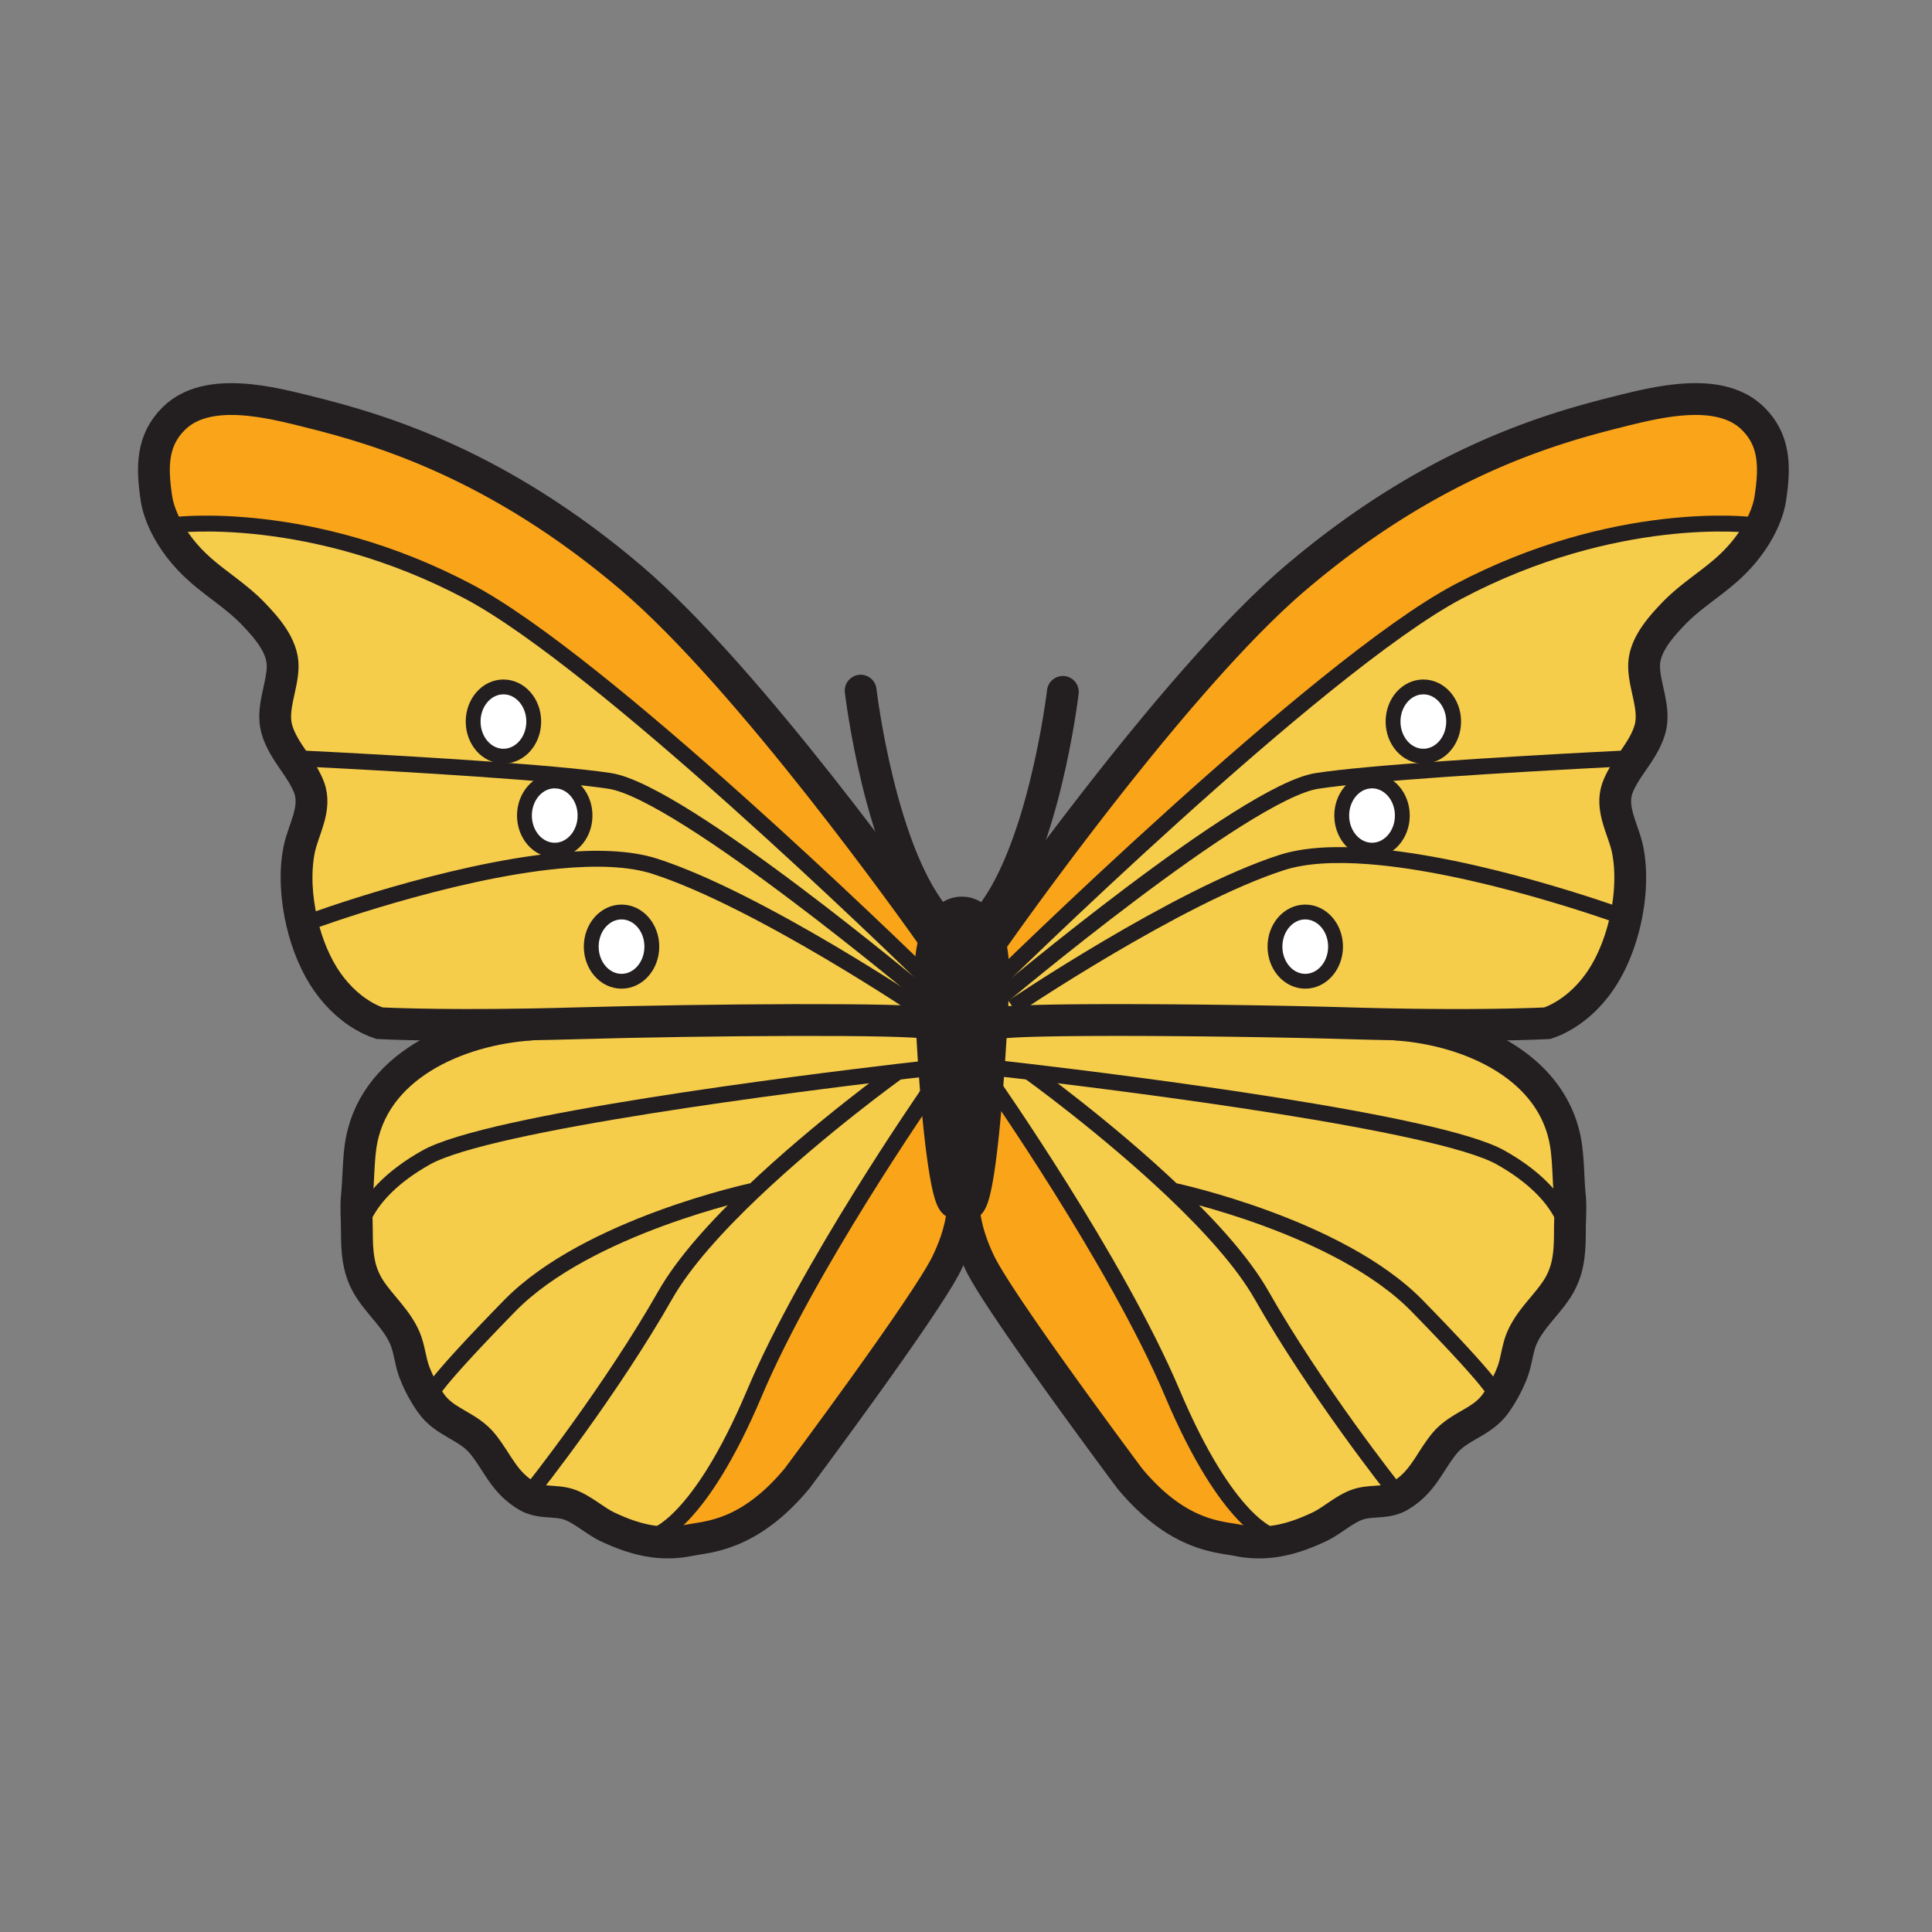 <svg xmlns="http://www.w3.org/2000/svg" width="850.394" height="850.394" viewBox="0 0 850.394 850.394" overflow="visible"><rect x="0" y="0" width="850.394" height="850.394" fill="#808080" stroke="none"/><path d="M422.91 529.99c-.77.3-1.7.12-2.85-.65-3.16-2.1-6.29-25.99-8.35-52.77-.16-2.15-.32-4.32-.47-6.49-.46-6.59-.85-13.25-1.16-19.73-.09-1.85-.17-3.699-.24-5.51a752.513 752.513 0 0 1-.39-11.84c-.01-.29-.01-.58-.01-.87-.14-8.18.7-14.17 2.03-18.55 3.95-13.06 12.27-11.88 12.27-11.88s8.529-.53 12.05 13.55c1.12 4.46 1.74 10.4 1.42 18.29-.07 1.82-.15 3.67-.24 5.57-.16 3.6-.35 7.33-.55 11.14-.35 6.45-.76 13.11-1.22 19.69-.141 2-.29 3.989-.44 5.97-2.04 27.25-4.95 51.84-8.16 53.979-.91.61-1.68.851-2.35.771a1.86 1.86 0 0 1-.41-.08c.01-.53.01-.94-.01-1.23-.28.3-.58.52-.92.64z" fill="#231f20"/><path d="M273.58 401.43c7.36 0 13.33 6.82 13.33 15.24s-5.97 15.24-13.33 15.24c-7.37 0-13.34-6.82-13.34-15.24s5.97-15.24 13.34-15.24zM244.87 343.75c7.04.41 12.64 7.07 12.64 15.22 0 7.89-5.25 14.38-11.97 15.16-.45.05-.9.08-1.36.08-7.37 0-13.34-6.82-13.34-15.24 0-8.41 5.97-15.24 13.34-15.24.23 0 .46.01.69.02zM221.59 302.36c7.37 0 13.34 6.83 13.34 15.24 0 8.42-5.97 15.24-13.34 15.24-7.36 0-13.33-6.82-13.33-15.24 0-8.41 5.97-15.24 13.33-15.24zM574.52 401.43c7.37 0 13.341 6.82 13.341 15.24s-5.971 15.24-13.341 15.24c-7.359 0-13.329-6.82-13.329-15.24s5.969-15.24 13.329-15.24zM603.91 343.73c7.37 0 13.34 6.83 13.34 15.24 0 8.42-5.97 15.24-13.34 15.24-.46 0-.91-.03-1.36-.08-6.72-.78-11.97-7.27-11.97-15.16 0-7.88 5.25-14.38 11.97-15.16.45-.05.9-.08 1.36-.08zM626.5 302.36c7.37 0 13.34 6.83 13.34 15.24 0 8.42-5.97 15.24-13.34 15.24-7.36 0-13.33-6.82-13.33-15.24 0-8.41 5.97-15.24 13.33-15.24z" fill="#fff"/><path d="M409.84 444.84l-3.25.141s-72.66-48.99-118.39-63.69c-11.25-3.62-26.16-3.97-42.24-2.45l-.42-4.71c6.72-.78 11.97-7.27 11.97-15.16 0-8.15-5.6-14.81-12.64-15.22l.24-2.66c9.4.86 17.5 1.75 23.29 2.64 31.85 4.9 139.62 95.53 139.62 95.53l1.61-.05c.06 1.839.13 3.719.21 5.629z" fill="#f6cc4b"/><path d="M560.1 676.04l.311 2.49c-5.04.67-10.26.56-15.83-.58-7.72-1.57-26.13-1.63-47.35-27.22 0 0-56.841-76.051-65.87-94.711-6.14-12.68-7.041-21.67-7.11-25.359.67.08 1.44-.16 2.35-.771 3.21-2.14 6.12-26.729 8.16-53.979l1.23.09s55.52 79.2 80.01 137.17c24.499 57.98 44.099 62.87 44.099 62.87zM420.06 529.34c1.15.771 2.08.95 2.85.65.29.279.59.479.93.59-.05 3.64-.92 12.66-7.1 25.439-9.04 18.66-65.87 94.711-65.87 94.711-21.23 25.59-39.63 25.649-47.36 27.22-5.57 1.14-10.78 1.25-15.82.58l.31-2.49s19.59-4.89 44.09-62.87c23.28-55.1 74.6-129.38 79.62-136.6 2.06 26.78 5.19 50.67 8.35 52.77z" fill="#faa41a"/><path d="M129.13 334.68c-2.97-4.34-5.92-8.74-7.31-13.82-2.51-9.13 2.59-18.71 2.6-27.75.01-8.9-7.14-16.98-13.21-23.26-6.81-7.05-15.38-12.33-22.75-18.77-7.63-6.67-12.54-13.66-15.56-19.7l4.44-.33s59.61-7.34 129.01 29.4c58.15 30.78 188.02 156.95 203.09 171.68 0 .29 0 .58.01.87.05 2.02.11 4.09.18 6.21l-1.61.05s-107.77-90.63-139.62-95.53c-5.79-.89-13.89-1.78-23.29-2.64-42.28-3.88-110.61-7.16-110.61-7.16l-5.37.75zm105.8-17.08c0-8.41-5.97-15.24-13.34-15.24-7.36 0-13.33 6.83-13.33 15.24 0 8.42 5.97 15.24 13.33 15.24 7.37 0 13.34-6.82 13.34-15.24z" fill="#f6cc4b"/><path d="M244.18 374.21c.46 0 .91-.03 1.36-.08l.42 4.71c-49.29 4.66-109.63 26.94-109.63 26.94l-3.39.45c-2.59-10.93-3.19-22.4-1.31-32.01 1.77-9.05 8.02-18.26 4.36-27.78-1.6-4.16-4.23-7.94-6.86-11.76l5.37-.75s68.33 3.28 110.61 7.16l-.24 2.66c-.23-.01-.46-.02-.69-.02-7.37 0-13.34 6.83-13.34 15.24 0 8.42 5.97 15.24 13.34 15.24zM187.57 509.48c-29.94 16.829-30.21 35.239-30.21 35.899l-.24.01c-.03-1.279-.04-2.6-.04-3.949 0-4.851-.47-9.98 0-14.82.72-7.2.62-14.4 1.57-21.561 4.77-35.739 43-52.02 75.18-54.1v-.07c6.29-.109 13.01-.27 20.15-.47 56.61-1.64 146.96-2.18 154.59 0l1.51-.07c.31 6.48.7 13.141 1.16 19.73l-3.22.21s-4.83.53-13.07 1.5c-43.14 5.091-179.83 22.191-207.38 37.691z" fill="#f6cc4b"/><path d="M410.08 450.35l-1.51.07c-7.63-2.18-97.98-1.64-154.59 0-7.14.2-13.86.36-20.15.47-43.62.771-66.78-.51-66.78-.51-1.42-.49-2.83-1.04-4.17-1.689-7.6-3.73-13.85-9.48-18.74-16.391-5.06-7.16-8.91-16.4-11.2-26.07l3.39-.45s60.34-22.28 109.63-26.94c16.08-1.52 30.99-1.17 42.24 2.45 45.73 14.7 118.39 63.69 118.39 63.69l3.25-.141c.07 1.811.15 3.661.24 5.511zm-123.17-33.68c0-8.42-5.97-15.24-13.33-15.24-7.37 0-13.34 6.82-13.34 15.24s5.97 15.24 13.34 15.24c7.36 0 13.33-6.82 13.33-15.24zM157.36 545.38c0-.66.27-19.07 30.21-35.899 27.55-15.5 164.24-32.601 207.38-37.69l.01.13s-33.61 24.16-63.45 52.521l-.24-.261s-72.67 15.511-106.96 50.62c-34.29 35.11-34.29 38.37-34.29 38.37l-2.53 1.11a60.386 60.386 0 0 1-5.06-10.221c-1.87-4.84-2.18-10.409-4.24-15.149-3.58-8.24-10.55-14.12-15.29-21.34-4.64-7.061-5.61-14.061-5.78-22.181l.24-.01z" fill="#f6cc4b"/><path d="M331.27 524.18l.24.261c-15.74 14.96-30.44 31.09-38.61 45.46-23.68 41.64-57.08 84.21-60.79 88.649-10.17-5.96-12.74-14.229-19.37-22.649-6.68-8.49-16.92-9.48-23.12-18.37-.75-1.07-1.46-2.16-2.13-3.25l2.53-1.11s0-3.26 34.29-38.37c34.29-35.111 106.96-50.621 106.96-50.621z" fill="#f6cc4b"/><path d="M411.24 470.08c.15 2.17.31 4.34.47 6.49-5.02 7.22-56.34 81.5-79.62 136.6-24.5 57.98-44.09 62.87-44.09 62.87l-.31 2.49c-6.91-.91-13.51-3.271-20.28-6.46-5.78-2.73-11.15-7.96-17.19-9.931-5.8-1.899-12.49-.3-18.11-3.59 3.71-4.439 37.11-47.01 60.79-88.649 8.17-14.37 22.87-30.5 38.61-45.46 29.84-28.36 63.45-52.521 63.45-52.521l-.01-.13c8.24-.97 13.07-1.5 13.07-1.5l3.22-.209zM615.99 658.55c-5.63 3.29-12.311 1.69-18.12 3.59-6.04 1.971-11.4 7.2-17.18 9.931-6.771 3.189-13.37 5.55-20.28 6.46l-.311-2.49s-19.6-4.89-44.1-62.87C491.51 555.2 435.99 476 435.99 476l-1.23-.09c.15-1.98.3-3.97.44-5.97l4.87.35s4.83.53 13.069 1.5l-.01.13s33.601 24.15 63.45 52.51c15.74 14.96 30.439 31.09 38.62 45.471 23.681 41.639 57.081 84.209 60.791 88.649z" fill="#f6cc4b"/><path d="M658.08 613.17l2.52 1.11c-.67 1.09-1.38 2.18-2.13 3.25-6.2 8.89-16.439 9.88-23.12 18.37-6.619 8.42-9.199 16.689-19.359 22.649-3.71-4.439-37.11-47.01-60.79-88.649-8.181-14.381-22.88-30.511-38.62-45.471l.24-.25s72.67 15.511 106.96 50.62c34.299 35.111 34.299 38.371 34.299 38.371z" fill="#f6cc4b"/><path d="M690.74 545.38l.229.01c-.17 8.12-1.13 15.12-5.77 22.181-4.75 7.22-11.72 13.1-15.3 21.34-2.061 4.74-2.37 10.31-4.23 15.149a61.192 61.192 0 0 1-5.07 10.221l-2.52-1.11s0-3.26-34.3-38.37c-34.29-35.109-106.96-50.62-106.96-50.62l-.24.25c-29.85-28.359-63.45-52.51-63.45-52.51l.01-.13c43.141 5.09 179.841 22.19 207.38 37.69 29.961 16.839 30.221 35.269 30.221 35.899z" fill="#f6cc4b"/><path d="M690.74 545.38c0-.63-.26-19.06-30.221-35.899-27.539-15.5-164.239-32.601-207.38-37.69-8.239-.97-13.069-1.5-13.069-1.5l-4.87-.35c.46-6.58.87-13.24 1.22-19.69l3.11.17c7.62-2.18 97.979-1.64 154.58 0 7.14.2 13.859.36 20.149.47v.07c32.19 2.08 70.41 18.36 75.181 54.1.96 7.16.85 14.36 1.569 21.561.48 4.84 0 9.97 0 14.82 0 1.35-.01 2.67-.04 3.949l-.229-.011z" fill="#f6cc4b"/><path d="M602.33 376.86c47.67 3.58 107.86 25.16 113.32 27.15-2.21 10.46-6.25 20.58-11.7 28.29-4.88 6.91-11.141 12.66-18.74 16.391a37.278 37.278 0 0 1-4.17 1.689s-23.16 1.28-66.78.51c-6.29-.109-13.01-.27-20.149-.47-56.601-1.64-146.96-2.18-154.58 0l-3.11-.17c.2-3.81.39-7.54.55-11.14l3.101.149s107.779-90.63 139.62-95.53c5.649-.87 13.51-1.74 22.619-2.58l.24 2.66c-6.72.78-11.97 7.28-11.97 15.16 0 7.89 5.25 14.38 11.97 15.16l-.221 2.731zm-14.47 39.81c0-8.42-5.971-15.24-13.341-15.24-7.359 0-13.329 6.82-13.329 15.24s5.97 15.24 13.329 15.24c7.371 0 13.341-6.82 13.341-15.24z" fill="#f6cc4b"/><path d="M617.25 358.97c0-8.41-5.97-15.24-13.34-15.24-.46 0-.91.03-1.36.08l-.24-2.66c40.23-3.72 104.79-6.9 110.83-7.2l5.82.73c-2.63 3.82-5.27 7.6-6.86 11.76-3.659 9.52 2.591 18.73 4.37 27.78 1.75 8.96 1.351 19.54-.819 29.79-5.46-1.99-65.65-23.57-113.32-27.15l.22-2.73c.45.05.9.08 1.36.08 7.369 0 13.339-6.82 13.339-15.24z" fill="#f6cc4b"/><path d="M713.14 333.95c-6.04.3-70.6 3.48-110.83 7.2-9.109.84-16.97 1.71-22.619 2.58-31.841 4.9-139.62 95.53-139.62 95.53l-3.101-.149c.09-1.9.17-3.75.24-5.57 0 0 142.76-140.39 204.54-173.09 69.4-36.74 129-29.4 129-29.4l3.36 2.38c-3.061 5.54-7.69 11.72-14.48 17.65-7.36 6.44-15.939 11.72-22.75 18.77-6.07 6.28-13.22 14.36-13.21 23.26.01 9.04 5.12 18.62 2.61 27.75-1.4 5.08-4.351 9.48-7.32 13.82l-5.82-.731zm-73.3-16.35c0-8.41-5.97-15.24-13.34-15.24-7.36 0-13.33 6.83-13.33 15.24 0 8.42 5.97 15.24 13.33 15.24 7.37 0 13.34-6.82 13.34-15.24z" fill="#f6cc4b"/><path d="M411.47 413.58c-1.33 4.38-2.17 10.37-2.03 18.55-15.07-14.73-144.94-140.9-203.09-171.68-69.4-36.74-129.01-29.4-129.01-29.4l-4.44.33c-2.34-4.69-3.54-8.81-4-11.76-2.17-14.15-2.1-25.84 7.64-35.44 14.77-14.55 42.98-7.02 60.41-2.66 30.48 7.62 82.19 22.86 140.98 72.94 51.82 44.15 124.95 146.93 133.54 159.12zM771.56 184.18c9.74 9.6 9.811 21.29 7.631 35.44-.511 3.37-2.011 8.27-5.08 13.81l-3.36-2.38s-59.6-7.34-129 29.4c-61.78 32.7-204.54 173.09-204.54 173.09.32-7.89-.3-13.83-1.42-18.29 7.51-10.7 82.08-116.23 134.38-160.79 58.79-50.08 110.49-65.32 140.98-72.94 17.429-4.36 45.639-11.89 60.409 2.66z" fill="#faa41a"/><g fill="none" stroke="#231f20"><path d="M467.83 304.54s-8.57 73.07-34.29 101.65" stroke-width="14" stroke-linecap="round" stroke-linejoin="round"/><path d="M427.82 515.87c-1.351 6.22-2.17 11.55-3.99 13.479-.28.301-.58.521-.92.641-.77.3-1.7.12-2.85-.65-3.16-2.1-6.29-25.99-8.35-52.77-.16-2.15-.32-4.32-.47-6.49-.46-6.59-.85-13.25-1.16-19.73-.09-1.85-.17-3.699-.24-5.51a752.513 752.513 0 0 1-.39-11.84c-.01-.29-.01-.58-.01-.87-.14-8.18.7-14.17 2.03-18.55 3.95-13.06 12.27-11.88 12.27-11.88s8.529-.53 12.05 13.55c1.12 4.46 1.74 10.4 1.42 18.29-.07 1.82-.15 3.67-.24 5.57-.16 3.6-.35 7.33-.55 11.14-.35 6.45-.76 13.11-1.22 19.69-.141 2-.29 3.989-.44 5.97-2.04 27.25-4.95 51.84-8.16 53.979-.91.61-1.68.851-2.35.771a1.86 1.86 0 0 1-.41-.08c-.34-.11-.64-.311-.93-.59-1.88-1.86-2.7-7.25-4.07-13.57" stroke-width="14"/><path d="M378.83 303.99s8.57 73.08 34.29 101.65" stroke-width="14" stroke-linecap="round" stroke-linejoin="round"/><path d="M435.17 416.13s.21-.3.62-.88c7.51-10.7 82.08-116.23 134.38-160.79 58.79-50.08 110.49-65.32 140.98-72.94 17.43-4.36 45.64-11.89 60.409 2.66 9.74 9.6 9.811 21.29 7.631 35.44-.511 3.37-2.011 8.27-5.08 13.81-3.061 5.54-7.69 11.72-14.48 17.65-7.36 6.44-15.939 11.72-22.75 18.77-6.07 6.28-13.22 14.36-13.21 23.26.01 9.04 5.12 18.62 2.61 27.75-1.4 5.08-4.351 9.48-7.32 13.82-2.63 3.82-5.27 7.6-6.86 11.76-3.659 9.52 2.591 18.73 4.37 27.78 1.75 8.96 1.351 19.54-.819 29.79-2.21 10.46-6.25 20.58-11.7 28.29-4.88 6.91-11.141 12.66-18.74 16.391a37.278 37.278 0 0 1-4.17 1.689s-23.16 1.28-66.78.51c-6.29-.109-13.01-.27-20.149-.47-56.601-1.64-146.96-2.18-154.58 0" stroke-width="14"/><path d="M639.84 317.6c0 8.42-5.97 15.24-13.34 15.24-7.36 0-13.33-6.82-13.33-15.24 0-8.41 5.97-15.24 13.33-15.24 7.37 0 13.34 6.83 13.34 15.24zM602.55 343.81c.45-.05.9-.08 1.36-.08 7.37 0 13.34 6.83 13.34 15.24 0 8.42-5.97 15.24-13.34 15.24-.46 0-.91-.03-1.36-.08-6.72-.78-11.97-7.27-11.97-15.16 0-7.88 5.25-14.38 11.97-15.16zM587.86 416.67c0 8.42-5.971 15.24-13.341 15.24-7.359 0-13.329-6.82-13.329-15.24s5.97-15.24 13.329-15.24c7.371 0 13.341 6.82 13.341 15.24z" stroke-width="6.532"/><path d="M614.26 450.96c32.19 2.08 70.41 18.36 75.181 54.1.96 7.16.85 14.36 1.569 21.561.48 4.84 0 9.97 0 14.82 0 1.35-.01 2.67-.04 3.949-.17 8.12-1.13 15.12-5.77 22.181-4.75 7.22-11.72 13.1-15.3 21.34-2.061 4.74-2.37 10.31-4.23 15.149a61.192 61.192 0 0 1-5.07 10.221c-.67 1.09-1.38 2.18-2.13 3.25-6.2 8.89-16.439 9.88-23.12 18.37-6.619 8.42-9.199 16.689-19.359 22.649-5.63 3.29-12.311 1.69-18.12 3.59-6.04 1.971-11.4 7.2-17.18 9.931-6.771 3.189-13.37 5.55-20.28 6.46-5.04.67-10.26.56-15.83-.58-7.72-1.57-26.13-1.63-47.35-27.22 0 0-56.841-76.051-65.87-94.711-6.14-12.68-7.041-21.67-7.11-25.359-.03-1.21.04-1.851.04-1.851" stroke-width="14"/><path d="M440.07 470.29s4.83.53 13.069 1.5c43.141 5.09 179.841 22.19 207.38 37.69 29.961 16.84 30.221 35.27 30.221 35.899v.021M435.99 476s55.52 79.2 80.01 137.17c24.5 57.98 44.1 62.87 44.1 62.87" stroke-width="7"/><path d="M453.13 471.92s33.601 24.15 63.45 52.51c15.74 14.96 30.439 31.09 38.62 45.471 23.68 41.64 57.08 84.21 60.79 88.649M516.82 524.18s72.67 15.511 106.96 50.62c34.3 35.11 34.3 38.37 34.3 38.37M437.21 433.54s142.76-140.39 204.54-173.09c69.4-36.74 129-29.4 129-29.4" stroke-width="7"/><path d="M440.07 439.26s107.779-90.63 139.62-95.53c5.649-.87 13.51-1.74 22.619-2.58 40.23-3.72 104.79-6.9 110.83-7.2.301-.01.46-.02.46-.02" stroke-width="7"/><path d="M412.31 414.77l-.84-1.19c-8.59-12.19-81.72-114.97-133.54-159.12-58.79-50.08-110.5-65.32-140.98-72.94-17.43-4.36-45.64-11.89-60.41 2.66-9.74 9.6-9.81 21.29-7.64 35.44.46 2.95 1.66 7.07 4 11.76 3.02 6.04 7.93 13.03 15.56 19.7 7.37 6.44 15.94 11.72 22.75 18.77 6.07 6.28 13.22 14.36 13.21 23.26-.01 9.04-5.11 18.62-2.6 27.75 1.39 5.08 4.34 9.48 7.31 13.82 2.63 3.82 5.26 7.6 6.86 11.76 3.66 9.52-2.59 18.73-4.36 27.78-1.88 9.61-1.28 21.08 1.31 32.01 2.29 9.67 6.14 18.91 11.2 26.07 4.89 6.91 11.14 12.66 18.74 16.391 1.34.649 2.75 1.199 4.17 1.689 0 0 23.16 1.28 66.78.51 6.29-.109 13.01-.27 20.15-.47 56.61-1.64 146.96-2.18 154.59 0" stroke-width="14"/><path d="M208.26 317.6c0 8.42 5.97 15.24 13.33 15.24 7.37 0 13.34-6.82 13.34-15.24 0-8.41-5.97-15.24-13.34-15.24-7.36 0-13.33 6.83-13.33 15.24zM244.87 343.75c-.23-.01-.46-.02-.69-.02-7.37 0-13.34 6.83-13.34 15.24 0 8.42 5.97 15.24 13.34 15.24.46 0 .91-.03 1.36-.08 6.72-.78 11.97-7.27 11.97-15.16 0-8.15-5.6-14.81-12.64-15.22zM260.24 416.67c0 8.42 5.97 15.24 13.34 15.24 7.36 0 13.33-6.82 13.33-15.24s-5.97-15.24-13.33-15.24c-7.37 0-13.34 6.82-13.34 15.24z" stroke-width="6.532"/><path d="M233.83 450.96c-32.18 2.08-70.41 18.36-75.18 54.1-.95 7.16-.85 14.36-1.57 21.561-.47 4.84 0 9.97 0 14.82 0 1.35.01 2.67.04 3.949.17 8.12 1.14 15.12 5.78 22.181 4.74 7.22 11.71 13.1 15.29 21.34 2.06 4.74 2.37 10.31 4.24 15.149 1.37 3.58 3.04 6.95 5.06 10.221.67 1.09 1.38 2.18 2.13 3.25 6.2 8.89 16.44 9.88 23.12 18.37 6.63 8.42 9.2 16.689 19.37 22.649 5.62 3.29 12.31 1.69 18.11 3.59 6.04 1.971 11.41 7.2 17.19 9.931 6.77 3.189 13.37 5.55 20.28 6.46 5.04.67 10.25.56 15.82-.58 7.73-1.57 26.13-1.63 47.36-27.22 0 0 56.83-76.051 65.87-94.711 6.18-12.779 7.05-21.8 7.1-25.439.01-.53.01-.94-.01-1.23-.01-.359-.03-.54-.03-.54" stroke-width="14"/><path d="M408.02 470.29s-4.83.53-13.07 1.5c-43.14 5.09-179.83 22.19-207.38 37.69-29.94 16.829-30.21 35.239-30.21 35.899v.021M412.11 476s-.14.19-.4.57c-5.02 7.22-56.34 81.5-79.62 136.6-24.5 57.98-44.09 62.87-44.09 62.87" stroke-width="7"/><path d="M394.96 471.92s-33.61 24.16-63.45 52.521c-15.74 14.96-30.44 31.09-38.61 45.46-23.68 41.64-57.08 84.21-60.79 88.649M331.27 524.18s-72.67 15.511-106.96 50.62c-34.29 35.11-34.29 38.37-34.29 38.37M410.88 433.54s-.49-.49-1.44-1.41c-15.07-14.73-144.94-140.9-203.09-171.68-69.4-36.74-129.01-29.4-129.01-29.4" stroke-width="7"/><path d="M408.02 439.26s-107.77-90.63-139.62-95.53c-5.79-.89-13.89-1.78-23.29-2.64-42.28-3.88-110.61-7.16-110.61-7.16" stroke-width="7"/><path d="M136.33 405.78s60.34-22.28 109.63-26.94c16.08-1.52 30.99-1.17 42.24 2.45 45.73 14.7 118.39 63.69 118.39 63.69M716.05 404.15l-.399-.14c-5.46-1.99-65.65-23.57-113.32-27.15-14.51-1.09-27.86-.51-38.15 2.8-45.729 14.69-118.39 63.68-118.39 63.68" stroke-width="7"/></g><path fill="none" d="M0 0h850.394v850.394H0z"/></svg>